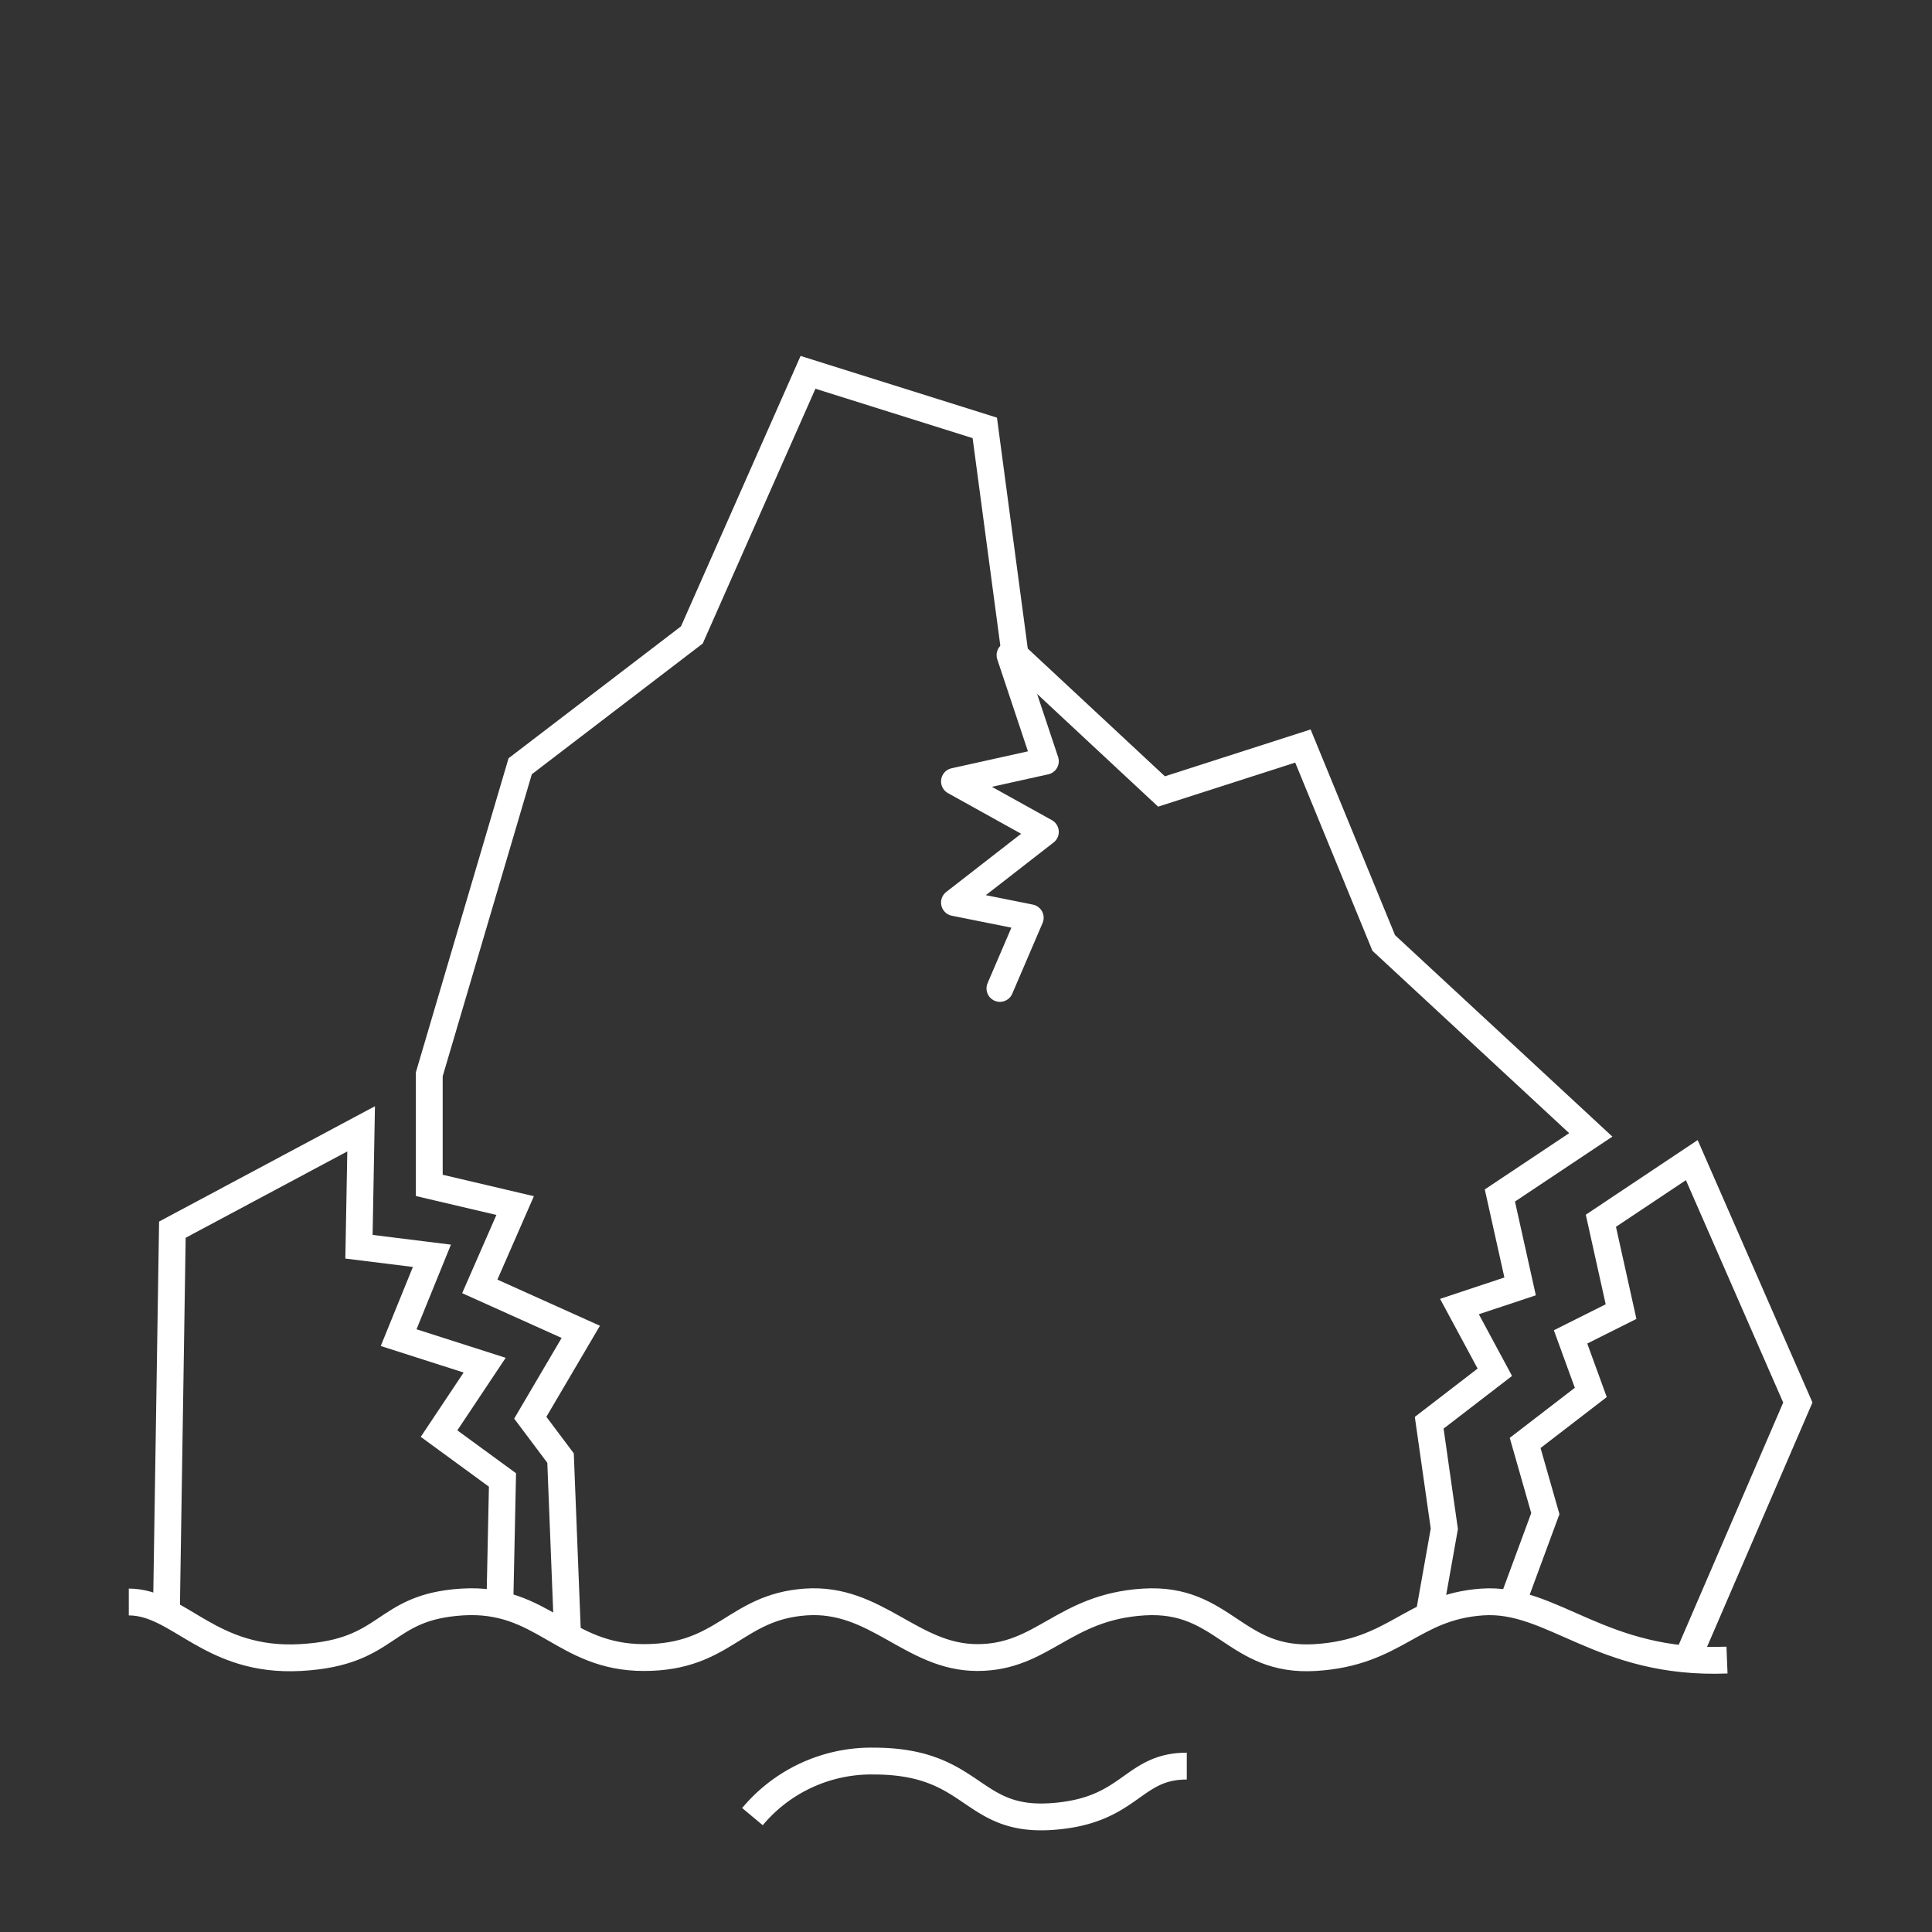 <svg xmlns="http://www.w3.org/2000/svg" viewBox="0 0 360 360">
  <rect x="0" y="0" width="360" height="360" fill="#333333" stroke="none"/>
  <g id="ocean">
    <path id="ocean-top" d="M24,298.51c9.41,0,15.06,11.29,32,10.35s15.06-9.41,30.12-10.35,18.82,10.35,33.87,10.35,16.94-9.41,30.11-10.35,19.76,10.35,32,10.35,16-9.41,31-10.35,16.94,11.29,32,10.35,17.88-9.41,31.06-10.35,22.11,11.76,45.64,10.82" fill="none" stroke="#fff" stroke-miterlimit="10" stroke-width="5"/>
    <path id="water-wave" d="M140.21,338.5a28.84,28.84,0,0,1,22.59-10.35c18.82,0,17.88,11.29,32.93,10.35s15.06-9.41,25.41-9.41" fill="none" stroke="#fff" stroke-miterlimit="10" stroke-width="5"/>
  </g>
  <g id="glacier">
    <polyline points="105.76 304.88 104.45 271.69 98.81 264.17 108.22 248.17 89.4 239.7 95.99 224.64 79.99 220.88 79.99 200.18 96.93 142.78 128.92 118.31 150.56 69.38 183.5 79.73 189.15 122.07 216.43 147.48 242.78 139.01 257.84 175.71 296.42 211.47 279.48 222.76 283.25 239.7 271.95 243.46 278.54 255.7 266.31 265.11 269.13 284.87 266.24 301.11" fill="none" stroke="#fff" stroke-miterlimit="10" stroke-width="5"/>
    <polyline points="314.3 309.33 335 261.34 315.24 216.17 298.3 227.47 302.06 244.4 292.65 249.11 296.42 259.46 284.19 268.87 287.95 282.04 281.73 298.89" fill="none" stroke="#fff" stroke-miterlimit="10" stroke-width="5"/>
    <polyline points="30.99 301.68 32.12 229.13 67.29 210.34 66.89 232.31 80.48 234 74.28 249.25 90.31 254.38 81.81 267.13 93.63 275.77 93.16 298.04" fill="none" stroke="#fff" stroke-miterlimit="10" stroke-width="5"/>
    <polyline points="188.2 122.07 194.79 141.84 177.85 145.6 194.79 155.01 177.85 168.18 191.97 171.01 186.32 184.18" fill="none" stroke="#fff" stroke-linecap="round" stroke-linejoin="round" stroke-width="5"/>
  </g>
</svg>
